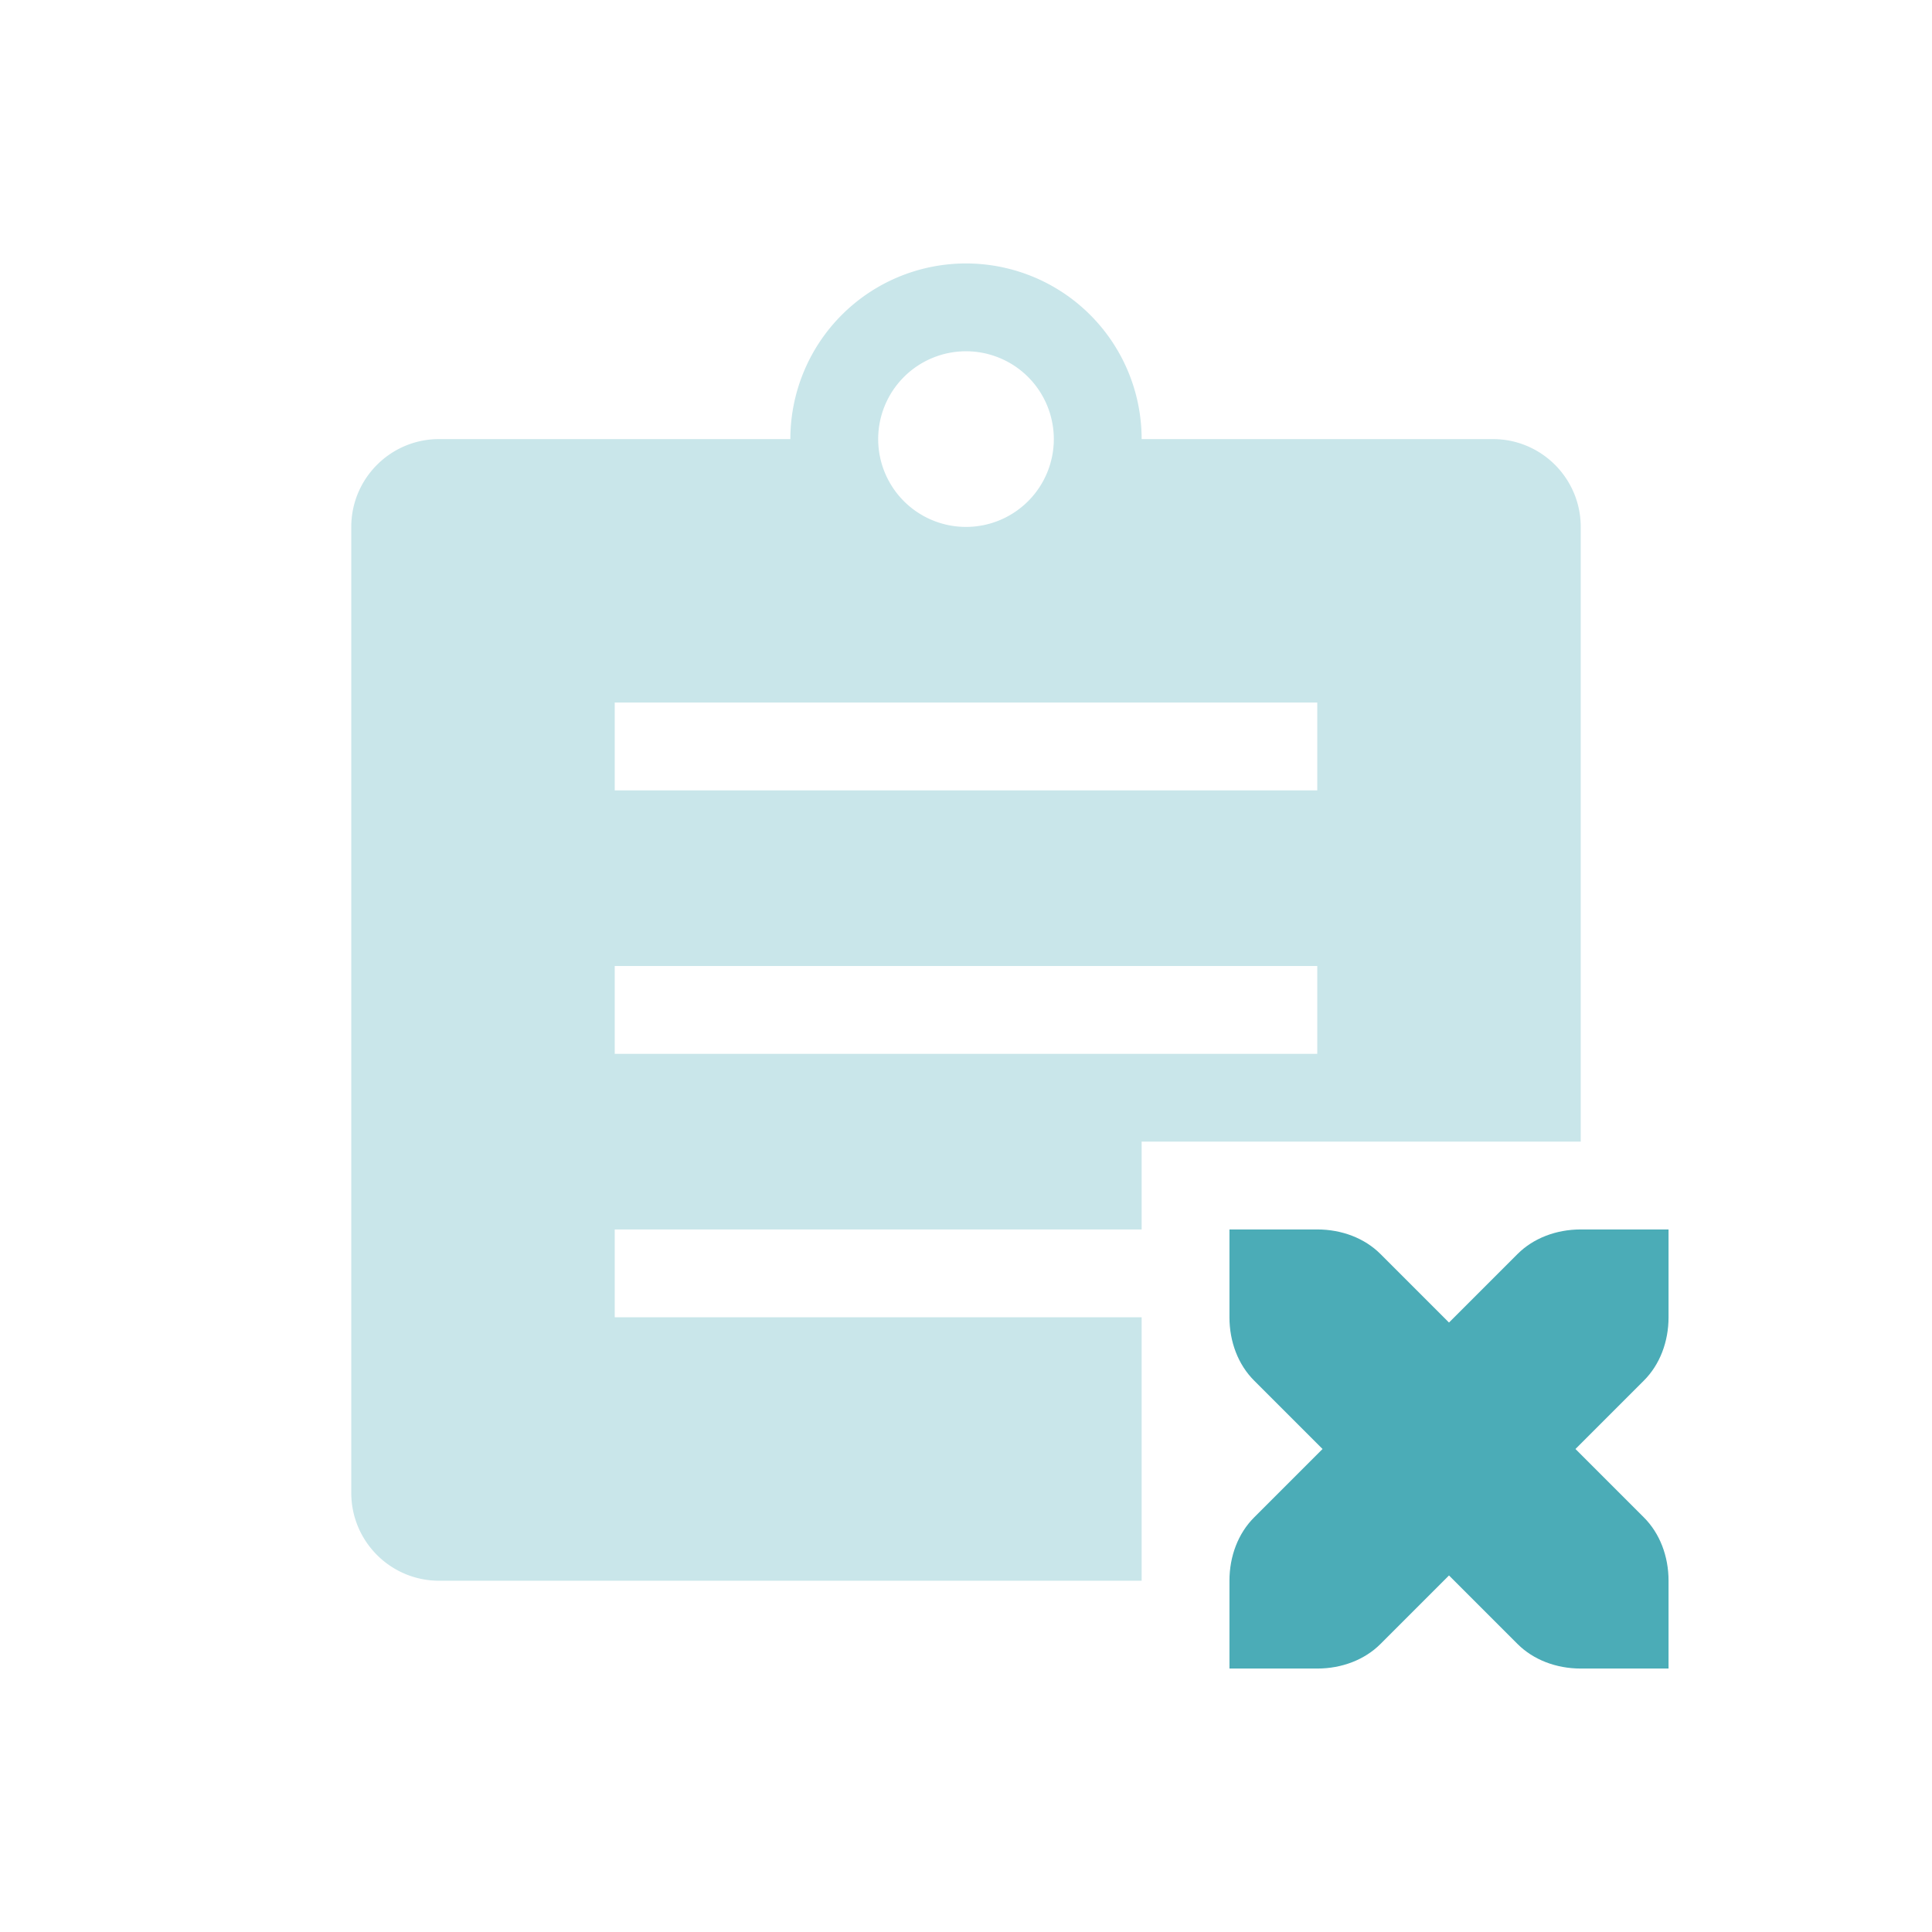 <svg xmlns="http://www.w3.org/2000/svg" width="22" height="22" version="1.1" viewBox="0 0 22 22">
 <defs>
  <style id="current-color-scheme" type="text/css">
   .ColorScheme-Text { color:#4bacb7; } .ColorScheme-Highlight { color:#4285f4; }
  </style>
 </defs>
 <path style="opacity:0.3;fill:currentColor" class="ColorScheme-Text" d="M 11,3 A 2,2 0 0 0 9,5 H 5 C 4.446,5 4,5.45 4,6 v 11 c 0,0.55 0.446,1 1,1 h 8 V 15 H 7 v -1 h 6 v -1 h 5 V 6 C 18,5.45 17.554,5 17,5 H 13 A 2,2 0 0 0 11,3 Z m 0,1 A 1,1 0 0 1 12,5 1,1 0 0 1 11,6 1,1 0 0 1 10,5 1,1 0 0 1 11,4 Z M 7,8 h 8 V 9 H 7 Z m 0,3 h 8 v 1 H 7 Z"/>
 <path style="fill:currentColor" class="ColorScheme-Text" d="m 14,14 v 1 c 0,0.28 0.1,0.54 0.28,0.72 l 0.78,0.78 -0.78,0.78 C 14.1,17.46 14,17.72 14,18 v 1 h 1 c 0.28,0 0.54,-0.1 0.72,-0.28 l 0.78,-0.78 0.78,0.78 C 17.46,18.9 17.72,19 18,19 h 1 v -1 c 0,-0.28 -0.1,-0.54 -0.28,-0.72 L 17.94,16.5 18.72,15.72 C 18.9,15.54 19,15.28 19,15 v -1 h -1 c -0.28,0 -0.54,0.1 -0.72,0.28 L 16.5,15.06 15.72,14.28 C 15.54,14.1 15.28,14 15,14 Z"/>
</svg>
